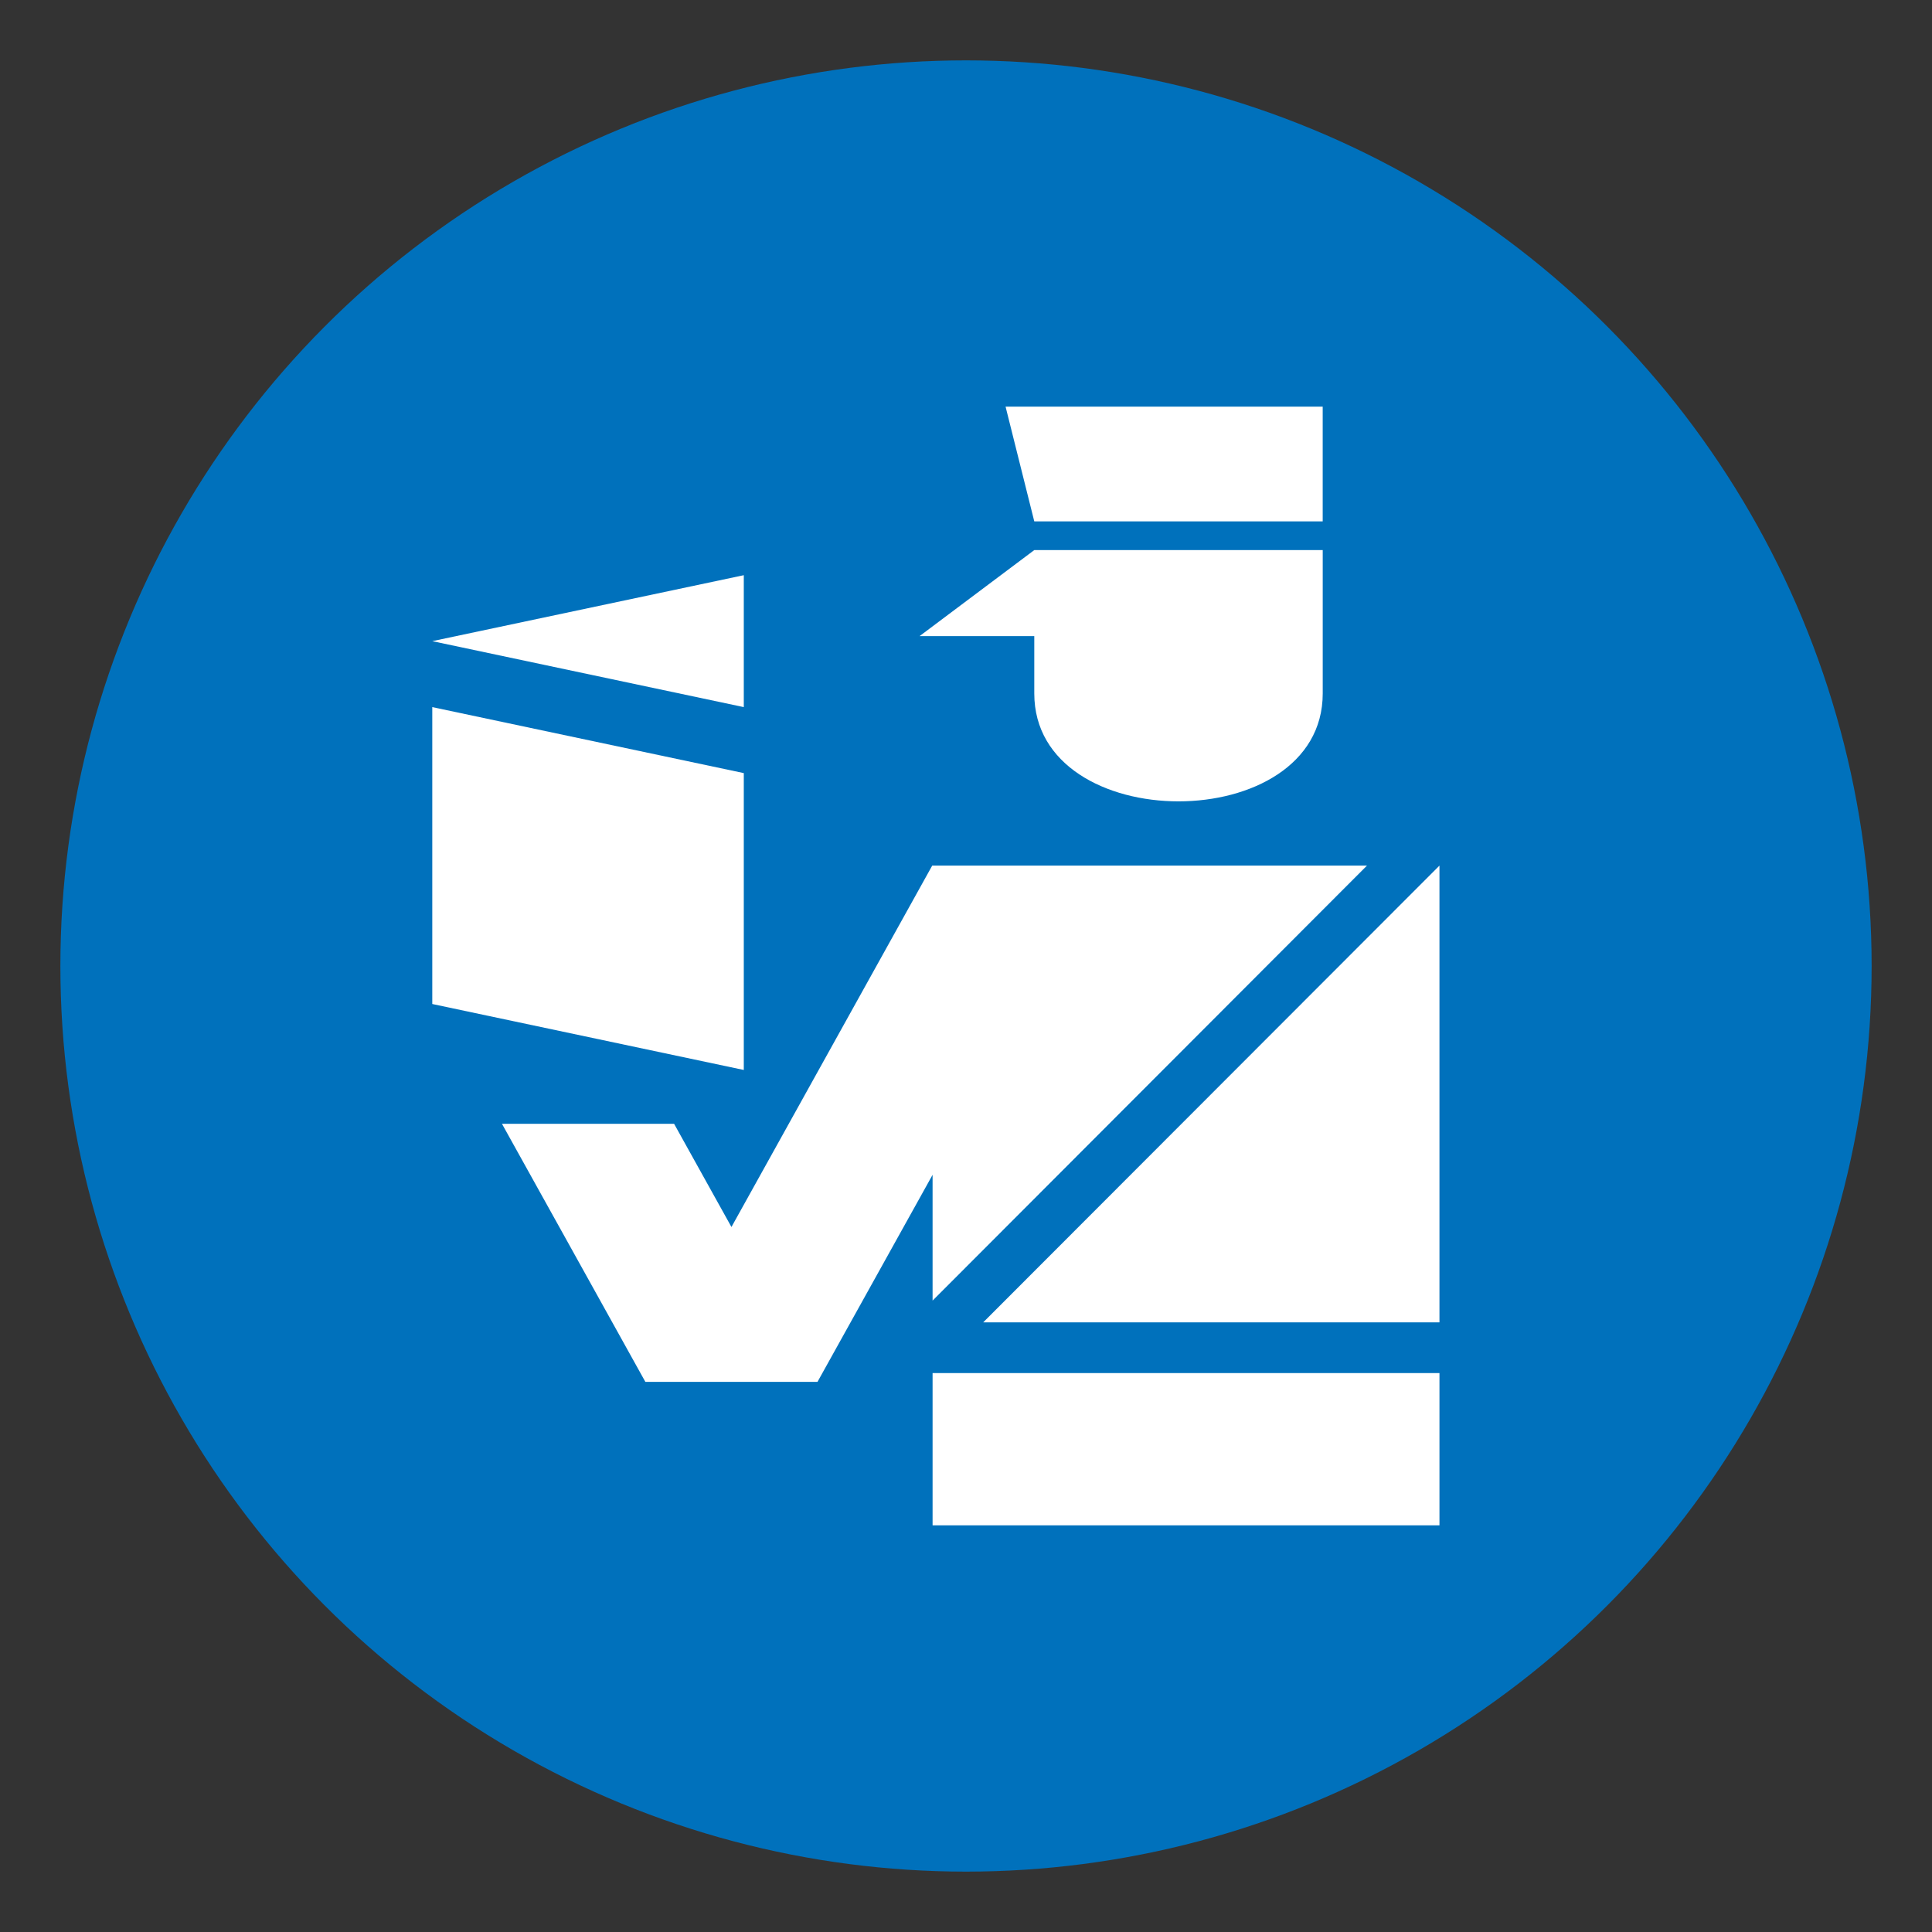 <?xml version="1.0" encoding="utf-8"?>
<!-- Generator: Adobe Illustrator 15.0.0, SVG Export Plug-In . SVG Version: 6.00 Build 0)  -->
<!DOCTYPE svg PUBLIC "-//W3C//DTD SVG 1.1//EN" "http://www.w3.org/Graphics/SVG/1.1/DTD/svg11.dtd">
<svg version="1.1" id="Layer_1" xmlns="http://www.w3.org/2000/svg" xmlns:xlink="http://www.w3.org/1999/xlink" x="0px" y="0px"
	 width="64px" height="64px" viewBox="0 0 64 64" enable-background="new 0 0 64 64" xml:space="preserve">
<rect x="0" y="0" width="64" height="64" fill="#333333" stroke="none"/>
<g>
	<circle fill="#0071BC" cx="32" cy="32" r="30"/>
	<path fill="#FFFFFF" d="M34.262,22.973c0,4.764,9.555,4.764,9.555,0c0-2.586,0-4.751,0-4.751h-9.555l-3.801,2.851h3.801
		C34.262,21.744,34.262,22.423,34.262,22.973z"/>
	<polygon fill="#FFFFFF" points="43.816,17.272 43.816,13.471 33.311,13.471 34.262,17.272 	"/>
	<polygon fill="#FFFFFF" points="24.639,25.61 14.32,23.424 14.32,33.259 24.639,35.444 	"/>
	<polygon fill="#FFFFFF" points="24.639,19.054 14.32,21.239 24.639,23.424 	"/>
	<g>
		<polygon fill="#FFFFFF" points="30.893,43.084 45.283,28.674 36.582,28.674 30.893,28.674 30.881,28.674 24.23,40.646 
			22.33,37.227 16.628,37.227 21.379,45.777 27.08,45.777 30.893,38.917 		"/>
		<polygon fill="#FFFFFF" points="32.57,43.805 47.684,43.805 47.684,28.674 		"/>
		<rect x="30.893" y="45.485" fill="#FFFFFF" width="16.791" height="5.044"/>
	</g>
</g>
</svg>

